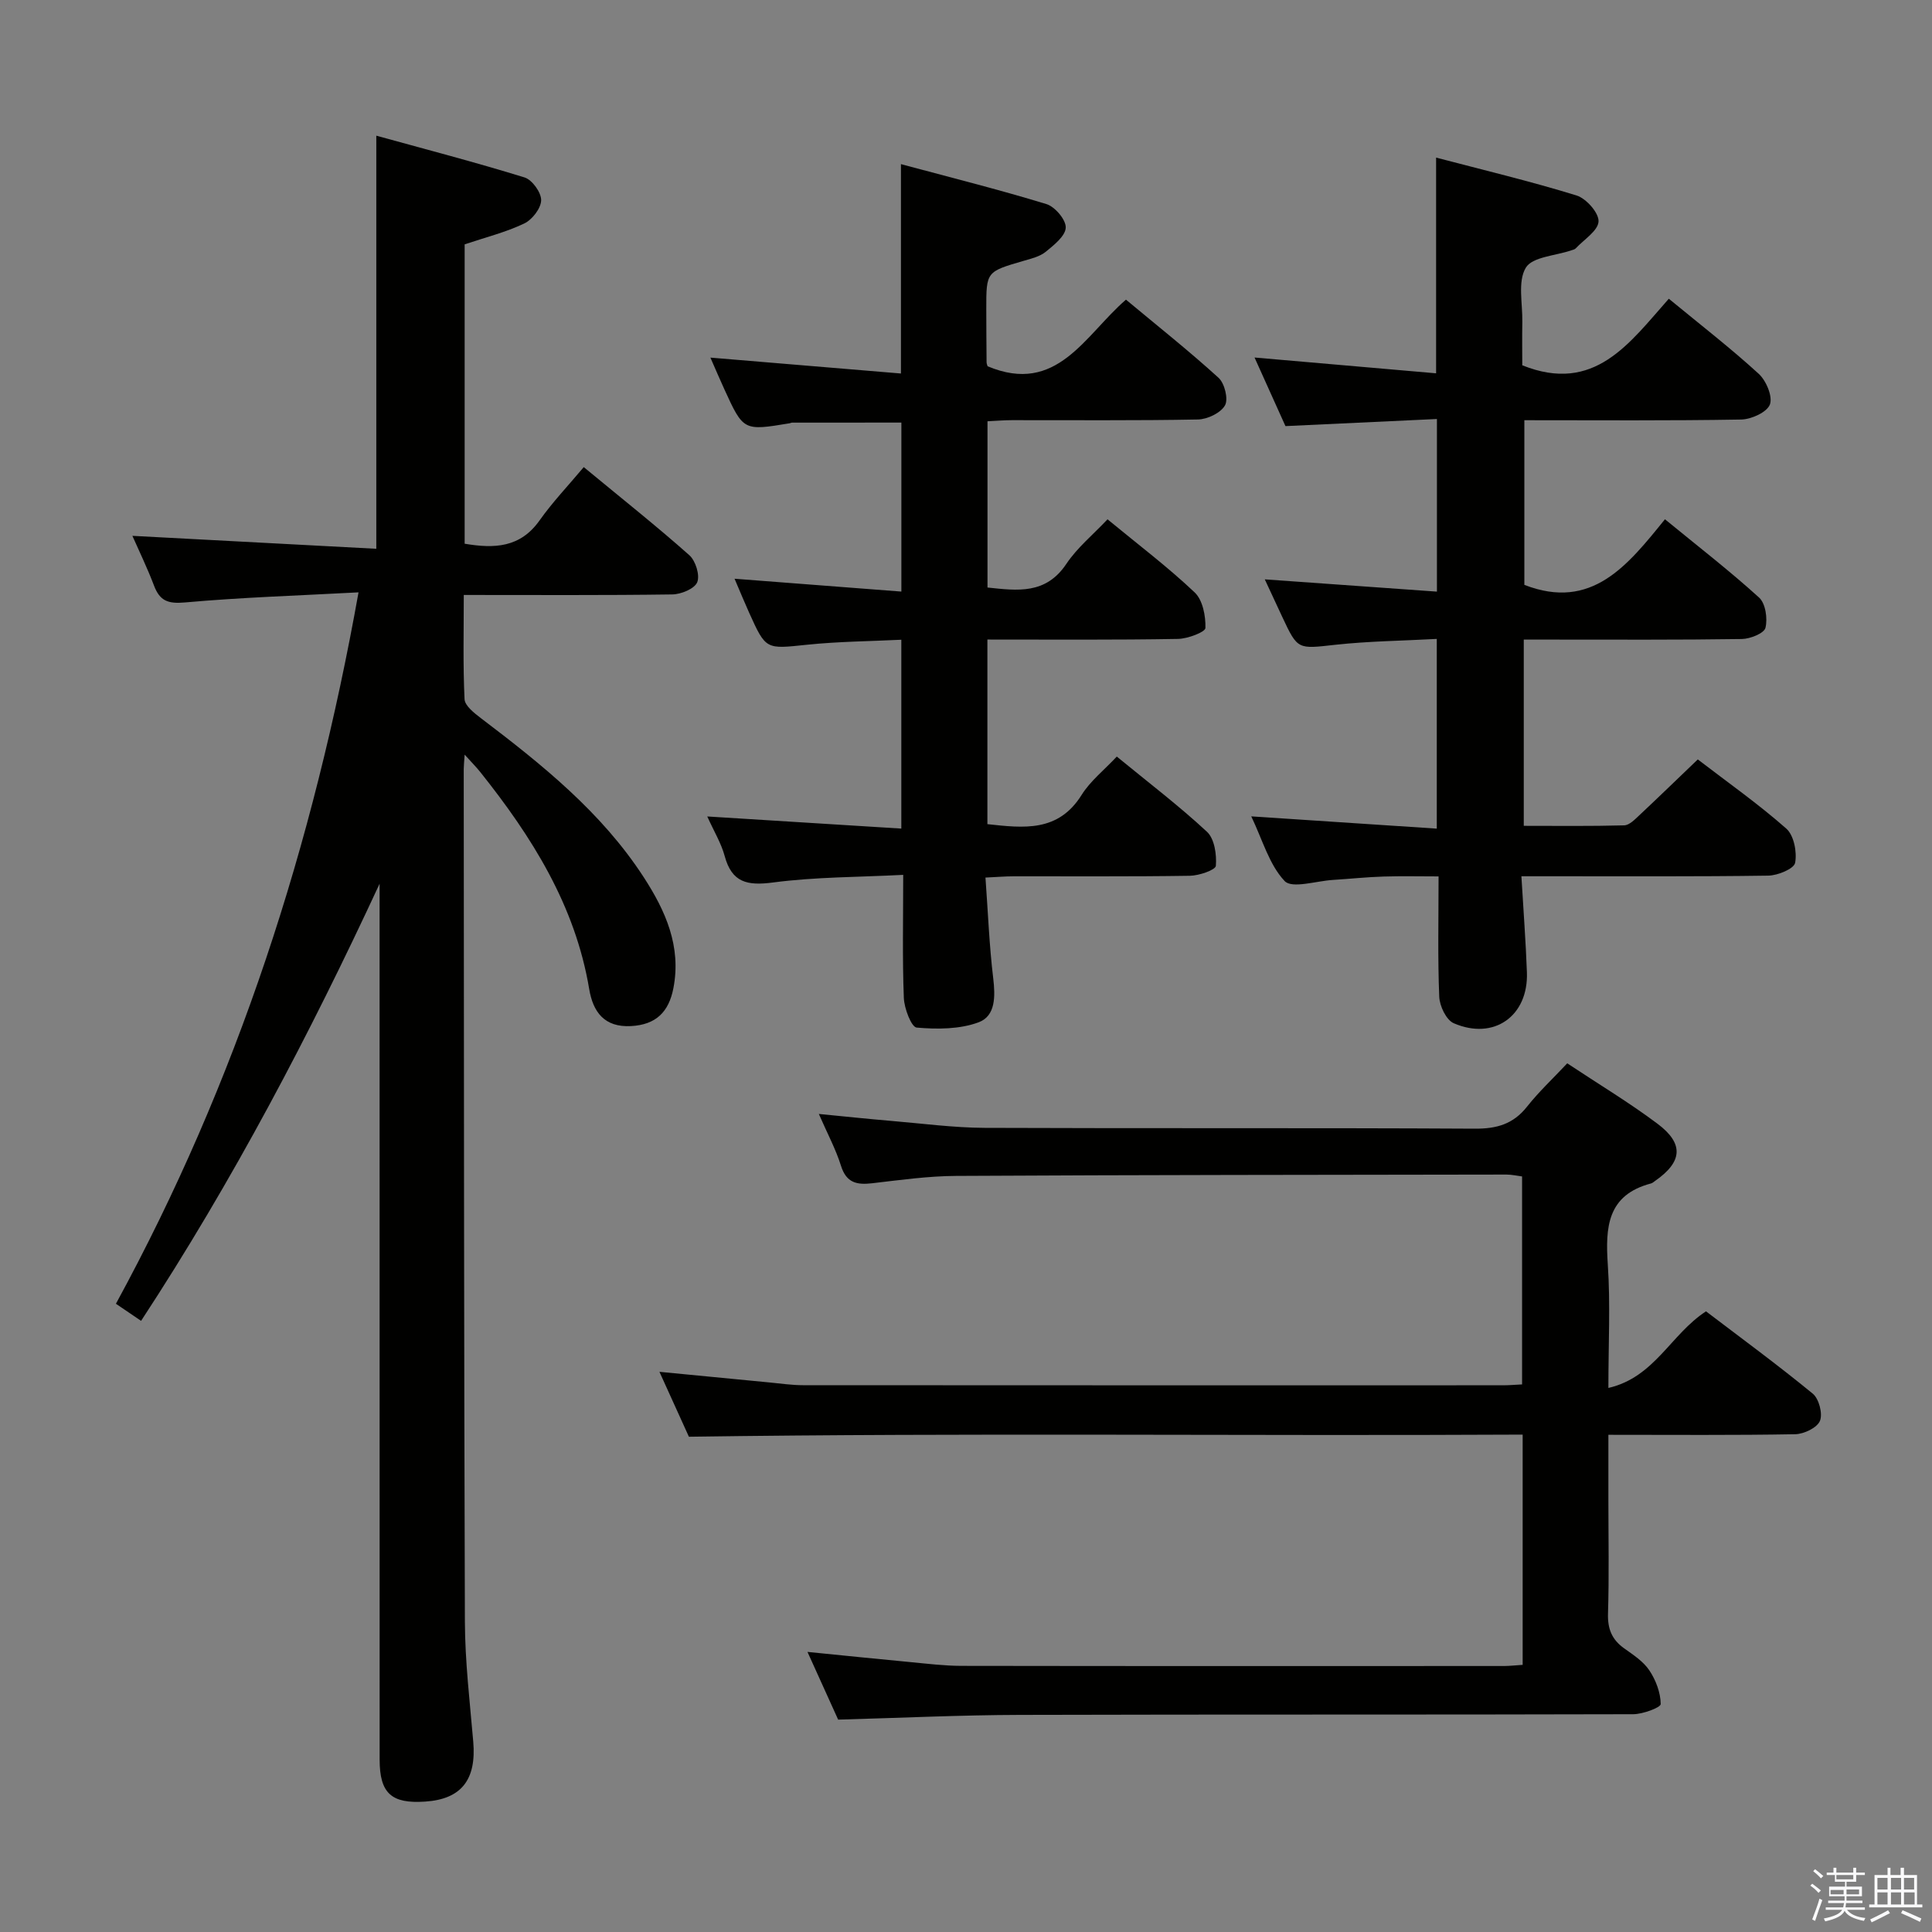 <svg enable-background="new 0 0 400 400" viewBox="0 0 400 400" xmlns="http://www.w3.org/2000/svg"><rect x="0" y="0" width="400" height="400" fill="#808080" stroke="none"/><path d="m374.8 390.4.4-.4c.7.5 1.3 1 1.8 1.4l-.5.5c-.5-.6-1.1-1.1-1.7-1.5zm1 7.3-.6-.3c.5-1.4 1.1-2.8 1.5-4.3.2.1.4.2.6.3-.5 1.3-1 2.8-1.5 4.3zm-.4-10.3.4-.4c.4.3 1 .8 1.7 1.4l-.5.5c-.4-.5-1-1-1.6-1.5zm2.5.3h1.7v-1h.6v1h3.5v-1h.6v1h1.8v.5h-1.8v1.4h-2v1h3.2v2h-3.2v.9h3.3v.5h-3.4c0 .3-.1.6-.1.9h4v.5h-3.7c.7.9 1.9 1.5 3.8 1.7-.1.2-.2.4-.3.6-2.1-.4-3.5-1.1-4-2.1-.4 1-1.8 1.7-4 2.2-.1-.2-.2-.4-.3-.6 2.1-.4 3.4-1 3.8-1.8h-3.4v-.5h3.6c.1-.3.1-.6.2-.9h-3.3v-.5h3.4c0-.3 0-.6 0-.9h-3.2v-2h3.3v-1h-2.1v-1.4h-1.7v-.5zm1.1 3.5v1h2.7c0-.3 0-.4 0-.4 0-.1 0-.2 0-.2 0-.1 0-.2 0-.3h-2.7zm1.2-3v.9h3.5v-.9zm4.7 3h-2.6v.6.4h2.6z" fill="#fafafb"/><path d="m393.6 386.7h.6v1.5h2.7v6.1h1.1v.6h-11v-.6h1.1v-6.1h2.7v-1.5h.6v1.5h2.1v-1.5zm-2.7 8.8.4.6c-1.2.6-2.5 1.3-3.8 1.9-.1-.2-.2-.4-.3-.6 1.2-.6 2.5-1.2 3.7-1.9zm-2.2-6.7v2.4h2.1v-2.4zm0 3v2.5h2.1v-2.5zm2.8-3v2.4h2.1v-2.4zm0 3v2.5h2.1v-2.5zm6 6.1c-1.4-.7-2.7-1.3-3.9-1.8l.3-.6c1.5.6 2.7 1.2 3.9 1.7zm-1.2-9.1h-2.1v2.4h2.1zm-2.1 3v2.5h2.2v-2.5z" fill="#fafafb"/><g fill="#010100"><path d="m96.2 156.24c-.11 1.69-.19 2.35-.19 3.01.05 58.82.04 117.65.24 176.47.03 8.29 1.02 16.58 1.73 24.86.68 7.89-2.45 11.92-9.95 12.42-7 .48-9.43-1.72-9.43-8.71-.01-58.49-.01-116.98-.01-175.47 0-1.95 0-3.9 0-5.85-14.5 31.25-30.37 61.49-49.38 90.5-1.81-1.23-3.39-2.31-5.21-3.54 25.13-46.11 40.88-94.98 50.23-147.29-12.46.67-24.23 1.04-35.94 2.09-3.5.31-5.2-.31-6.4-3.48-1.39-3.67-3.12-7.22-4.48-10.31 16.73.89 33.45 1.78 50.5 2.68 0-28.73 0-56.54 0-85.53 10.18 2.81 20.51 5.5 30.7 8.65 1.57.49 3.46 3.12 3.43 4.72-.03 1.68-1.87 4.04-3.52 4.82-3.85 1.83-8.07 2.88-12.32 4.31v61.98c6.15 1.04 11.5.84 15.51-4.82 2.69-3.8 5.93-7.2 9.15-11.04 8.2 6.77 15.2 12.32 21.87 18.25 1.29 1.15 2.22 4.15 1.62 5.59-.57 1.36-3.35 2.5-5.18 2.52-14.14.2-28.28.11-43.15.11 0 7.41-.18 14.51.16 21.58.07 1.36 1.99 2.86 3.35 3.9 12.63 9.59 25 19.47 33.76 32.98 4.48 6.91 7.81 14.28 6.13 22.95-.95 4.92-3.6 7.57-8.77 7.85-5.56.3-7.87-2.96-8.66-7.65-2.89-17.32-11.87-31.55-22.55-44.94-.8-1.01-1.72-1.92-3.24-3.61z"/><path d="m315.25 344.69c0-15.72 0-31.3 0-47.67-57.28.3-114.45-.4-172.62.44-1.49-3.28-3.65-8.04-6.1-13.44 8.03.78 15.39 1.5 22.76 2.2 2.32.22 4.64.57 6.95.57 48.32.03 96.63.03 144.95.02 1.16 0 2.32-.1 3.94-.18 0-14.29 0-28.49 0-43.06-1.05-.13-2.14-.39-3.24-.39-37.98.06-75.97.07-113.95.28-5.79.03-11.59.85-17.36 1.52-3.18.37-5.35-.07-6.46-3.61-1.07-3.43-2.81-6.66-4.59-10.74 5.52.54 10.25 1.04 14.98 1.44 6.45.54 12.9 1.41 19.36 1.44 33.82.14 67.64-.02 101.46.17 4.53.03 7.95-.93 10.81-4.54 2.46-3.11 5.39-5.85 8.34-8.99 6.61 4.39 12.88 8.15 18.69 12.51 5.53 4.15 5.16 7.89-.49 11.83-.27.19-.54.44-.85.53-9.09 2.39-9.47 9.08-8.95 16.84.55 8.1.12 16.27.12 25.5 9.59-2.21 12.89-11.1 20.21-15.86 7.19 5.47 14.81 11.06 22.1 17.04 1.29 1.06 2.1 4.16 1.49 5.64-.59 1.42-3.3 2.72-5.1 2.76-12.64.23-25.29.12-38.7.12v13.51c0 7.83.16 15.67-.08 23.49-.1 3.17.79 5.39 3.34 7.21 1.89 1.35 3.99 2.71 5.23 4.58 1.34 2.01 2.32 4.61 2.34 6.96.01.71-3.69 2.09-5.69 2.1-42.32.12-84.64.02-126.96.14-12.28.03-24.57.62-37.65.98-1.78-3.93-3.94-8.7-6.35-14.02 7.62.76 14.51 1.47 21.41 2.12 3.47.33 6.95.76 10.43.77 37.49.06 74.97.04 112.46.03 1.15-.01 2.29-.15 3.77-.24z"/><path d="m345.51 61.85c6.66 5.48 12.85 10.27 18.61 15.54 1.55 1.42 2.93 4.7 2.32 6.35-.59 1.6-3.84 3.08-5.95 3.12-14.82.26-29.64.14-44.89.14v34.09c13.96 5.43 21.39-4.05 29.11-13.58 6.82 5.59 13.38 10.66 19.49 16.21 1.34 1.22 1.79 4.34 1.32 6.26-.28 1.14-3.15 2.29-4.88 2.32-13.16.2-26.33.12-39.49.12-1.79 0-3.58 0-5.67 0v38.56c6.95 0 13.87.09 20.79-.1 1.07-.03 2.22-1.23 3.14-2.09 3.99-3.74 7.91-7.55 12.1-11.56 6.09 4.68 12.49 9.18 18.32 14.32 1.58 1.39 2.25 4.86 1.83 7.09-.23 1.23-3.59 2.62-5.55 2.65-14.99.22-29.99.12-44.99.13-1.79 0-3.58 0-6.13 0 .41 7.06.91 13.47 1.14 19.89.33 9.04-6.82 14.14-15.15 10.54-1.55-.67-2.92-3.56-3-5.48-.33-7.98-.14-15.97-.14-24.92-3.97 0-7.7-.09-11.43.03-3.49.11-6.96.48-10.45.7-3.44.21-8.46 1.85-9.99.23-3.2-3.39-4.57-8.51-6.91-13.39 13.24.88 25.62 1.7 38.41 2.54 0-13.4 0-25.95 0-39.28-7.13.39-14.07.46-20.95 1.21-7.84.86-7.81 1.12-11.02-5.72-1.12-2.39-2.23-4.79-3.64-7.82 12.09.86 23.68 1.69 35.64 2.54 0-12.13 0-23.39 0-35.74-10.33.48-20.68.97-31.36 1.47-2.01-4.46-4.1-9.11-6.4-14.2 12.78 1.11 24.97 2.17 37.59 3.27 0-15.1 0-29.46 0-44.66 9.75 2.56 19.51 4.89 29.08 7.84 2 .62 4.64 3.61 4.55 5.38-.1 1.94-3.02 3.74-4.73 5.58-.21.22-.59.29-.91.4-3.27 1.13-8.06 1.33-9.42 3.6-1.71 2.85-.65 7.39-.72 11.2-.06 3.14-.01 6.29-.01 9 14.94 5.99 22.18-4.58 30.34-13.78z"/><path d="m204.43 132.41v38.22c7.56.83 14.67 1.68 19.5-6.04 1.82-2.91 4.68-5.16 7.29-7.95 6.53 5.36 12.87 10.18 18.68 15.58 1.55 1.45 2.02 4.71 1.83 7.04-.07.86-3.48 2.03-5.38 2.06-12.16.19-24.32.09-36.48.11-1.78 0-3.57.16-5.84.26.53 7.28.79 14.08 1.6 20.81.45 3.76.52 7.83-3 9.15-3.92 1.46-8.59 1.47-12.84 1.1-1.1-.1-2.58-3.97-2.66-6.15-.32-8.14-.13-16.3-.13-25.47-9.22.48-18.17.42-26.96 1.58-5.33.7-8.52.03-10.01-5.5-.72-2.65-2.21-5.09-3.6-8.17 13.72.86 26.72 1.67 40.18 2.51 0-13.27 0-25.83 0-39.1-6.44.32-13.03.36-19.56 1.04-8.48.88-8.46 1.1-11.95-6.64-.94-2.09-1.82-4.22-3.02-7.03 11.8.91 22.95 1.77 34.54 2.66 0-12.02 0-23.41 0-34.99-7.47 0-15.05 0-22.63.01-.16 0-.32.1-.48.13-9.59 1.59-9.59 1.6-13.56-7.08-.95-2.07-1.84-4.17-2.87-6.51 13.3 1.11 26.17 2.18 39.45 3.29 0-14.59 0-28.42 0-43.35 10.14 2.73 20.2 5.24 30.11 8.27 1.77.54 4.06 3.23 4.01 4.86-.05 1.74-2.43 3.62-4.13 5.01-1.23 1-2.98 1.42-4.57 1.88-7.74 2.25-7.76 2.22-7.75 10 0 3.66.03 7.33.06 10.99 0 .32.16.64.21.84 14.39 6.04 20.12-6.43 28.65-13.79 6.55 5.46 13.05 10.61 19.17 16.18 1.26 1.15 2.06 4.42 1.33 5.71-.89 1.57-3.63 2.88-5.6 2.92-12.82.25-25.65.12-38.48.14-1.62 0-3.24.14-5.09.23v34.42c6.23.66 12.07 1.47 16.33-4.9 2.27-3.39 5.57-6.08 8.52-9.22 6.37 5.25 12.5 9.88 18.04 15.13 1.68 1.59 2.3 4.89 2.23 7.37-.03.84-3.67 2.23-5.68 2.26-12.99.23-25.96.13-39.46.13z"/></g></svg>